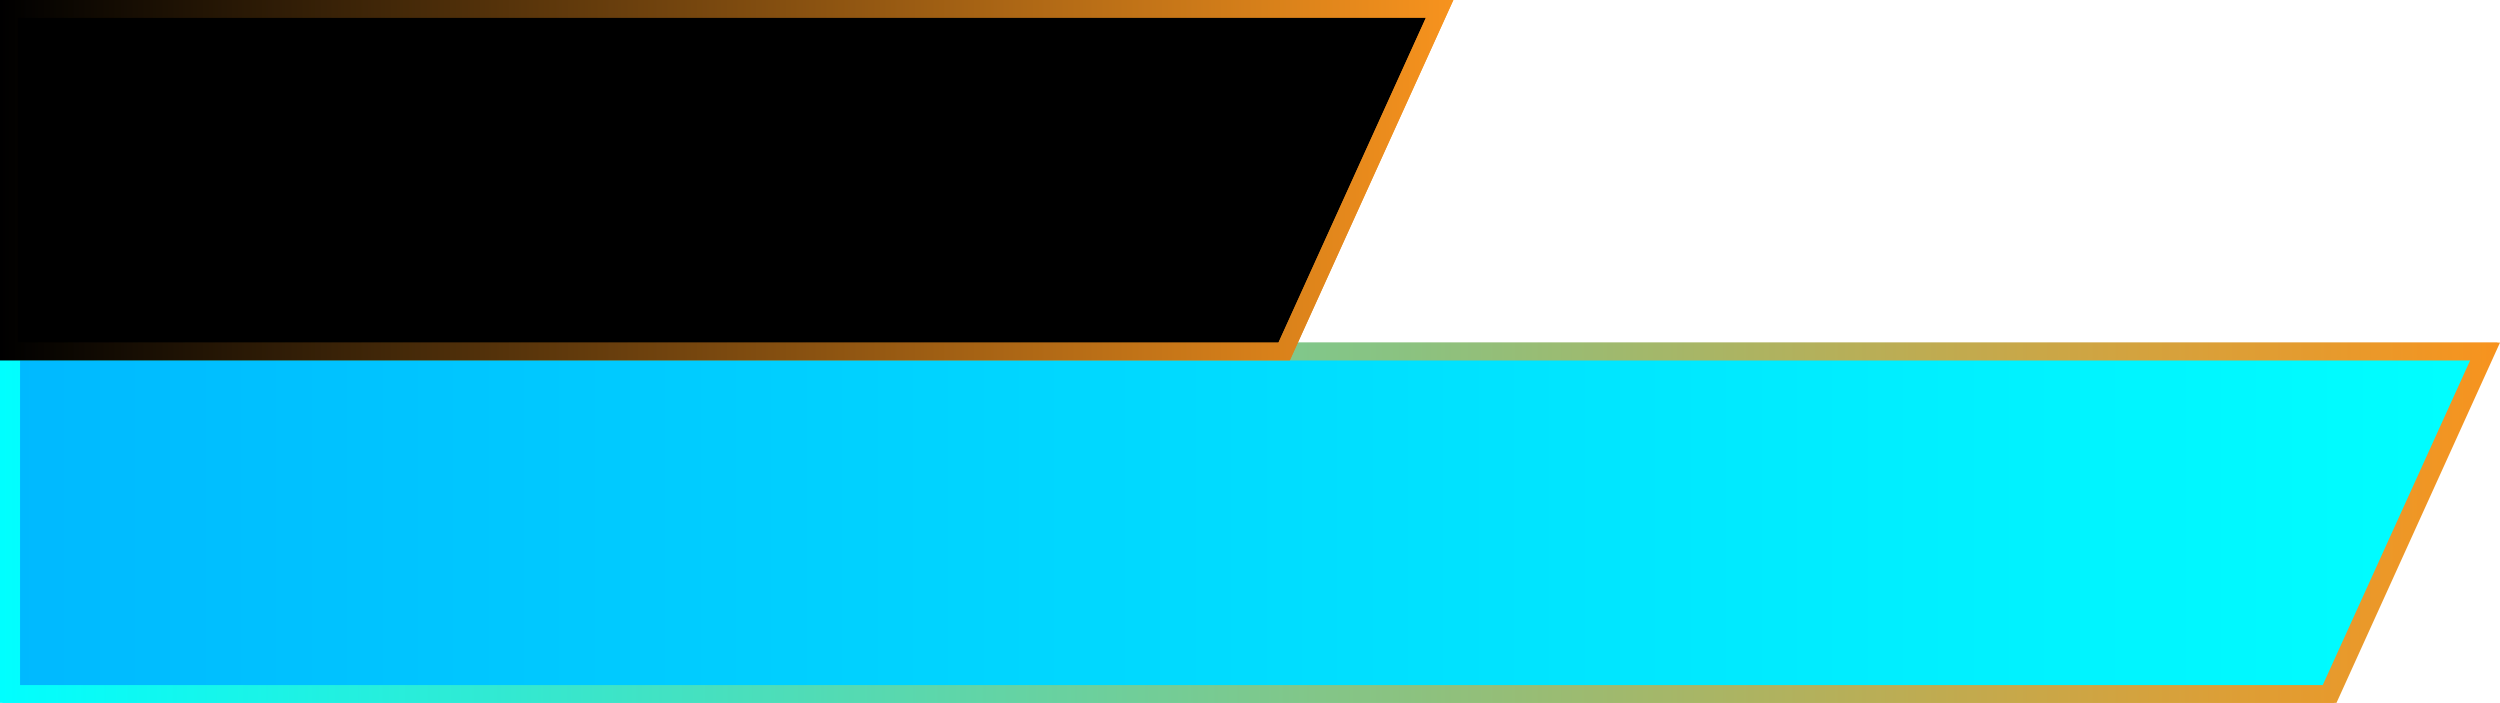 <?xml version="1.0" encoding="utf-8"?>
<!-- Generator: Adobe Illustrator 25.3.1, SVG Export Plug-In . SVG Version: 6.00 Build 0)  -->
<svg version="1.1" id="Capa_1" xmlns="http://www.w3.org/2000/svg" xmlns:xlink="http://www.w3.org/1999/xlink" x="0px" y="0px"
	 viewBox="0 0 425.03 119.5" style="enable-background:new 0 0 425.03 119.5;" xml:space="preserve">
<style type="text/css">
	.st0{fill:none;stroke:#00FFFF;stroke-width:0.5;stroke-miterlimit:10;}
	.st1{fill:url(#SVGID_1_);}
	.st2{fill:#FFFFFF;}
	.st3{filter:url(#Adobe_OpacityMaskFilter);}
	.st4{filter:url(#Adobe_OpacityMaskFilter_1_);}
	.st5{mask:url(#SVGID_2_);fill:url(#SVGID_3_);}
	.st6{fill:url(#SVGID_4_);}
	.st7{filter:url(#Adobe_OpacityMaskFilter_2_);}
	.st8{filter:url(#Adobe_OpacityMaskFilter_3_);}
	.st9{mask:url(#SVGID_5_);fill:url(#SVGID_6_);}
	.st10{fill:url(#SVGID_7_);}
	.st11{filter:url(#Adobe_OpacityMaskFilter_4_);}
	.st12{filter:url(#Adobe_OpacityMaskFilter_5_);}
	.st13{mask:url(#SVGID_8_);fill:url(#SVGID_9_);}
	.st14{fill:url(#SVGID_10_);}
	.st15{filter:url(#Adobe_OpacityMaskFilter_6_);}
	.st16{filter:url(#Adobe_OpacityMaskFilter_7_);}
	.st17{mask:url(#SVGID_11_);fill:url(#SVGID_12_);}
	.st18{fill:url(#SVGID_13_);}
	.st19{filter:url(#Adobe_OpacityMaskFilter_8_);}
	.st20{filter:url(#Adobe_OpacityMaskFilter_9_);}
	.st21{mask:url(#SVGID_14_);fill:url(#SVGID_15_);}
	.st22{fill:url(#SVGID_16_);}
	.st23{fill-rule:evenodd;clip-rule:evenodd;fill:#FFFFFF;}
	.st24{fill:#754C24;}
	.st25{fill:url(#SVGID_17_);}
	.st26{fill:#C4B78F;}
	.st27{fill:url(#SVGID_18_);}
	.st28{fill:none;stroke:#1A1A1A;stroke-width:2;stroke-miterlimit:10;}
	.st29{fill-rule:evenodd;clip-rule:evenodd;fill:url(#SVGID_19_);}
	.st30{fill-rule:evenodd;clip-rule:evenodd;fill:#E64456;}
	.st31{fill-rule:evenodd;clip-rule:evenodd;fill:url(#SVGID_20_);}
	.st32{fill-rule:evenodd;clip-rule:evenodd;fill:url(#SVGID_21_);}
	.st33{fill-rule:evenodd;clip-rule:evenodd;fill:url(#SVGID_22_);}
	.st34{fill-rule:evenodd;clip-rule:evenodd;fill:url(#SVGID_23_);}
	.st35{fill-rule:evenodd;clip-rule:evenodd;fill:url(#SVGID_24_);}
	.st36{fill-rule:evenodd;clip-rule:evenodd;fill:url(#SVGID_25_);}
	.st37{fill-rule:evenodd;clip-rule:evenodd;fill:url(#SVGID_26_);}
	.st38{fill-rule:evenodd;clip-rule:evenodd;fill:url(#SVGID_27_);}
	.st39{fill-rule:evenodd;clip-rule:evenodd;fill:url(#SVGID_28_);}
	.st40{fill-rule:evenodd;clip-rule:evenodd;fill:url(#SVGID_29_);}
	.st41{fill-rule:evenodd;clip-rule:evenodd;fill:url(#SVGID_30_);}
	.st42{fill-rule:evenodd;clip-rule:evenodd;fill:url(#SVGID_31_);}
	.st43{fill-rule:evenodd;clip-rule:evenodd;fill:url(#SVGID_32_);}
	.st44{fill-rule:evenodd;clip-rule:evenodd;fill:url(#SVGID_33_);}
	.st45{fill-rule:evenodd;clip-rule:evenodd;}
	.st46{fill:#E64456;}
	.st47{fill:url(#SVGID_34_);}
	.st48{fill:url(#SVGID_35_);}
	.st49{fill:url(#SVGID_36_);}
	.st50{fill:url(#SVGID_37_);}
	.st51{fill:#333333;stroke:#333333;stroke-miterlimit:10;}
	.st52{fill-rule:evenodd;clip-rule:evenodd;fill:url(#SVGID_38_);}
	.st53{clip-path:url(#SVGID_40_);}
	.st54{fill:#333333;}
	.st55{filter:url(#Adobe_OpacityMaskFilter_10_);}
	.st56{opacity:0.5;}
	.st57{mask:url(#SVGID_41_);fill:none;stroke:#001B26;stroke-width:3;stroke-miterlimit:10;}
	.st58{filter:url(#Adobe_OpacityMaskFilter_11_);}
	.st59{mask:url(#SVGID_42_);fill:none;stroke:#001B26;stroke-width:3;stroke-miterlimit:10;}
	.st60{fill:url(#SVGID_43_);}
	.st61{fill:url(#SVGID_44_);}
	.st62{fill:url(#SVGID_45_);}
	.st63{fill:url(#SVGID_46_);}
	.st64{fill-rule:evenodd;clip-rule:evenodd;fill:url(#SVGID_47_);}
	.st65{fill:url(#SVGID_48_);}
	.st66{fill:url(#SVGID_49_);}
	.st67{fill-rule:evenodd;clip-rule:evenodd;fill:url(#SVGID_50_);}
	.st68{fill-rule:evenodd;clip-rule:evenodd;fill:url(#SVGID_51_);}
	.st69{fill-rule:evenodd;clip-rule:evenodd;fill:url(#SVGID_52_);}
	.st70{fill-rule:evenodd;clip-rule:evenodd;fill:url(#SVGID_53_);}
	.st71{fill-rule:evenodd;clip-rule:evenodd;fill:url(#SVGID_54_);}
	.st72{fill-rule:evenodd;clip-rule:evenodd;fill:url(#SVGID_55_);}
	.st73{fill-rule:evenodd;clip-rule:evenodd;fill:url(#SVGID_56_);}
	.st74{fill-rule:evenodd;clip-rule:evenodd;fill:url(#SVGID_57_);}
	.st75{fill-rule:evenodd;clip-rule:evenodd;fill:url(#SVGID_58_);}
	.st76{fill-rule:evenodd;clip-rule:evenodd;fill:url(#SVGID_59_);}
	.st77{fill-rule:evenodd;clip-rule:evenodd;fill:url(#SVGID_60_);}
	.st78{fill-rule:evenodd;clip-rule:evenodd;fill:url(#SVGID_61_);}
	.st79{fill-rule:evenodd;clip-rule:evenodd;fill:url(#SVGID_62_);}
	.st80{fill-rule:evenodd;clip-rule:evenodd;fill:url(#SVGID_63_);}
	.st81{fill-rule:evenodd;clip-rule:evenodd;fill:url(#SVGID_64_);}
	.st82{fill:url(#SVGID_65_);}
	.st83{fill:url(#SVGID_66_);}
	.st84{fill:url(#SVGID_67_);}
	.st85{fill:url(#SVGID_68_);}
	.st86{fill-rule:evenodd;clip-rule:evenodd;fill:url(#SVGID_69_);}
	.st87{clip-path:url(#SVGID_71_);}
	.st88{fill:#333333;stroke:#333333;stroke-width:0.75;stroke-miterlimit:10;}
	.st89{filter:url(#Adobe_OpacityMaskFilter_12_);}
	.st90{mask:url(#SVGID_72_);fill:none;stroke:#001B26;stroke-width:3;stroke-miterlimit:10;}
	.st91{filter:url(#Adobe_OpacityMaskFilter_13_);}
	.st92{mask:url(#SVGID_73_);fill:none;stroke:#001B26;stroke-width:3;stroke-miterlimit:10;}
	.st93{fill:url(#SVGID_74_);}
	.st94{fill:url(#SVGID_75_);}
	.st95{fill:url(#SVGID_76_);}
	.st96{fill:url(#SVGID_77_);}
	.st97{fill-rule:evenodd;clip-rule:evenodd;fill:url(#SVGID_78_);}
	.st98{fill:url(#SVGID_79_);}
	.st99{fill:url(#SVGID_80_);}
	.st100{fill:none;stroke:#333333;stroke-width:3;stroke-miterlimit:10;}
	.st101{fill:url(#SVGID_81_);}
	.st102{filter:url(#Adobe_OpacityMaskFilter_14_);}
	.st103{filter:url(#Adobe_OpacityMaskFilter_15_);}
	.st104{mask:url(#SVGID_82_);fill:url(#SVGID_83_);}
	.st105{fill:url(#SVGID_84_);}
	.st106{filter:url(#Adobe_OpacityMaskFilter_16_);}
	.st107{filter:url(#Adobe_OpacityMaskFilter_17_);}
	.st108{mask:url(#SVGID_85_);fill:url(#SVGID_86_);}
	.st109{fill:url(#SVGID_87_);}
	.st110{filter:url(#Adobe_OpacityMaskFilter_18_);}
	.st111{filter:url(#Adobe_OpacityMaskFilter_19_);}
	.st112{mask:url(#SVGID_88_);fill:url(#SVGID_89_);}
	.st113{fill:url(#SVGID_90_);}
	.st114{filter:url(#Adobe_OpacityMaskFilter_20_);}
	.st115{filter:url(#Adobe_OpacityMaskFilter_21_);}
	.st116{mask:url(#SVGID_91_);fill:url(#SVGID_92_);}
	.st117{fill:url(#SVGID_93_);}
	.st118{filter:url(#Adobe_OpacityMaskFilter_22_);}
	.st119{filter:url(#Adobe_OpacityMaskFilter_23_);}
	.st120{mask:url(#SVGID_94_);fill:url(#SVGID_95_);}
	.st121{fill:url(#SVGID_96_);}
	.st122{fill:url(#SVGID_97_);}
	.st123{fill:url(#SVGID_98_);}
	.st124{fill-rule:evenodd;clip-rule:evenodd;fill:url(#SVGID_99_);}
	.st125{fill-rule:evenodd;clip-rule:evenodd;fill:url(#SVGID_100_);}
	.st126{fill-rule:evenodd;clip-rule:evenodd;fill:url(#SVGID_101_);}
	.st127{fill-rule:evenodd;clip-rule:evenodd;fill:url(#SVGID_102_);}
	.st128{fill-rule:evenodd;clip-rule:evenodd;fill:url(#SVGID_103_);}
	.st129{fill-rule:evenodd;clip-rule:evenodd;fill:url(#SVGID_104_);}
	.st130{fill-rule:evenodd;clip-rule:evenodd;fill:url(#SVGID_105_);}
	.st131{fill-rule:evenodd;clip-rule:evenodd;fill:url(#SVGID_106_);}
	.st132{fill-rule:evenodd;clip-rule:evenodd;fill:url(#SVGID_107_);}
	.st133{fill-rule:evenodd;clip-rule:evenodd;fill:url(#SVGID_108_);}
	.st134{fill-rule:evenodd;clip-rule:evenodd;fill:url(#SVGID_109_);}
	.st135{fill-rule:evenodd;clip-rule:evenodd;fill:url(#SVGID_110_);}
	.st136{fill-rule:evenodd;clip-rule:evenodd;fill:url(#SVGID_111_);}
	.st137{fill-rule:evenodd;clip-rule:evenodd;fill:url(#SVGID_112_);}
	.st138{fill-rule:evenodd;clip-rule:evenodd;fill:url(#SVGID_113_);}
	.st139{fill:url(#SVGID_114_);}
	.st140{fill:url(#SVGID_115_);}
	.st141{fill:url(#SVGID_116_);}
	.st142{fill:url(#SVGID_117_);}
	.st143{fill-rule:evenodd;clip-rule:evenodd;fill:url(#SVGID_118_);}
	.st144{clip-path:url(#SVGID_120_);}
	.st145{filter:url(#Adobe_OpacityMaskFilter_24_);}
	.st146{mask:url(#SVGID_121_);fill:none;stroke:#001B26;stroke-width:3;stroke-miterlimit:10;}
	.st147{filter:url(#Adobe_OpacityMaskFilter_25_);}
	.st148{mask:url(#SVGID_122_);fill:none;stroke:#001B26;stroke-width:3;stroke-miterlimit:10;}
	.st149{fill-rule:evenodd;clip-rule:evenodd;fill:url(#SVGID_123_);}
	.st150{fill:url(#SVGID_124_);}
	.st151{fill:url(#SVGID_125_);}
	.st152{fill:url(#SVGID_126_);}
	.st153{fill:url(#SVGID_127_);}
	.st154{fill:url(#SVGID_128_);}
	.st155{fill:url(#SVGID_129_);}
	.st156{fill:url(#SVGID_130_);}
	.st157{fill:#FFFFFF;stroke:#333333;stroke-width:0.5;stroke-miterlimit:10;}
	.st158{fill:#1E1E1E;}
	.st159{fill:none;}
	.st160{fill:none;stroke:#F3D774;stroke-width:0.75;stroke-miterlimit:10;}
	.st161{fill:#1A1A1A;}
	.st162{fill:#F2F2F2;stroke:#1A1A1A;stroke-miterlimit:10;}
	.st163{fill:none;stroke:#E6E6E6;stroke-width:2;stroke-miterlimit:10;}
	.st164{fill:none;stroke:#00FFFF;stroke-width:0.05;stroke-miterlimit:10;}
	.st165{fill:#00FFFF;}
	.st166{fill:url(#SVGID_131_);}
	.st167{filter:url(#Adobe_OpacityMaskFilter_26_);}
	.st168{filter:url(#Adobe_OpacityMaskFilter_27_);}
	.st169{mask:url(#SVGID_132_);fill:url(#SVGID_133_);}
	.st170{fill:url(#SVGID_134_);}
	.st171{filter:url(#Adobe_OpacityMaskFilter_28_);}
	.st172{filter:url(#Adobe_OpacityMaskFilter_29_);}
	.st173{mask:url(#SVGID_135_);fill:url(#SVGID_136_);}
	.st174{fill:url(#SVGID_137_);}
	.st175{filter:url(#Adobe_OpacityMaskFilter_30_);}
	.st176{filter:url(#Adobe_OpacityMaskFilter_31_);}
	.st177{mask:url(#SVGID_138_);fill:url(#SVGID_139_);}
	.st178{fill:url(#SVGID_140_);}
	.st179{filter:url(#Adobe_OpacityMaskFilter_32_);}
	.st180{filter:url(#Adobe_OpacityMaskFilter_33_);}
	.st181{mask:url(#SVGID_141_);fill:url(#SVGID_142_);}
	.st182{fill:url(#SVGID_143_);}
	.st183{filter:url(#Adobe_OpacityMaskFilter_34_);}
	.st184{filter:url(#Adobe_OpacityMaskFilter_35_);}
	.st185{mask:url(#SVGID_144_);fill:url(#SVGID_145_);}
	.st186{fill:url(#SVGID_146_);}
	.st187{fill:url(#SVGID_147_);}
	.st188{fill:url(#SVGID_148_);}
	.st189{fill-rule:evenodd;clip-rule:evenodd;fill:url(#SVGID_149_);}
	.st190{fill-rule:evenodd;clip-rule:evenodd;fill:url(#SVGID_150_);}
	.st191{fill-rule:evenodd;clip-rule:evenodd;fill:url(#SVGID_151_);}
	.st192{fill-rule:evenodd;clip-rule:evenodd;fill:url(#SVGID_152_);}
	.st193{fill-rule:evenodd;clip-rule:evenodd;fill:url(#SVGID_153_);}
	.st194{fill-rule:evenodd;clip-rule:evenodd;fill:url(#SVGID_154_);}
	.st195{fill-rule:evenodd;clip-rule:evenodd;fill:url(#SVGID_155_);}
	.st196{fill-rule:evenodd;clip-rule:evenodd;fill:url(#SVGID_156_);}
	.st197{fill-rule:evenodd;clip-rule:evenodd;fill:url(#SVGID_157_);}
	.st198{fill-rule:evenodd;clip-rule:evenodd;fill:url(#SVGID_158_);}
	.st199{fill-rule:evenodd;clip-rule:evenodd;fill:url(#SVGID_159_);}
	.st200{fill-rule:evenodd;clip-rule:evenodd;fill:url(#SVGID_160_);}
	.st201{fill-rule:evenodd;clip-rule:evenodd;fill:url(#SVGID_161_);}
	.st202{fill-rule:evenodd;clip-rule:evenodd;fill:url(#SVGID_162_);}
	.st203{fill-rule:evenodd;clip-rule:evenodd;fill:url(#SVGID_163_);}
	.st204{fill:url(#SVGID_164_);}
	.st205{fill:url(#SVGID_165_);}
	.st206{fill:url(#SVGID_166_);}
	.st207{fill:url(#SVGID_167_);}
	.st208{fill-rule:evenodd;clip-rule:evenodd;fill:url(#SVGID_168_);}
	.st209{clip-path:url(#SVGID_170_);}
	.st210{filter:url(#Adobe_OpacityMaskFilter_36_);}
	.st211{mask:url(#SVGID_171_);fill:none;stroke:#001B26;stroke-width:3;stroke-miterlimit:10;}
	.st212{filter:url(#Adobe_OpacityMaskFilter_37_);}
	.st213{mask:url(#SVGID_172_);fill:none;stroke:#001B26;stroke-width:3;stroke-miterlimit:10;}
	.st214{fill:url(#SVGID_173_);}
	.st215{fill:url(#SVGID_174_);}
	.st216{fill:url(#SVGID_175_);}
	.st217{fill:url(#SVGID_176_);}
	.st218{fill-rule:evenodd;clip-rule:evenodd;fill:url(#SVGID_177_);}
	.st219{fill-rule:evenodd;clip-rule:evenodd;fill:url(#SVGID_178_);}
	.st220{fill:none;stroke:#5B320E;stroke-miterlimit:10;}
	.st221{fill:url(#SVGID_179_);}
	.st222{filter:url(#Adobe_OpacityMaskFilter_38_);}
	.st223{filter:url(#Adobe_OpacityMaskFilter_39_);}
	.st224{mask:url(#SVGID_180_);fill:url(#SVGID_181_);}
	.st225{fill:url(#SVGID_182_);}
	.st226{filter:url(#Adobe_OpacityMaskFilter_40_);}
	.st227{filter:url(#Adobe_OpacityMaskFilter_41_);}
	.st228{mask:url(#SVGID_183_);fill:url(#SVGID_184_);}
	.st229{fill:url(#SVGID_185_);}
	.st230{filter:url(#Adobe_OpacityMaskFilter_42_);}
	.st231{filter:url(#Adobe_OpacityMaskFilter_43_);}
	.st232{mask:url(#SVGID_186_);fill:url(#SVGID_187_);}
	.st233{fill:url(#SVGID_188_);}
	.st234{filter:url(#Adobe_OpacityMaskFilter_44_);}
	.st235{filter:url(#Adobe_OpacityMaskFilter_45_);}
	.st236{mask:url(#SVGID_189_);fill:url(#SVGID_190_);}
	.st237{fill:url(#SVGID_191_);}
	.st238{filter:url(#Adobe_OpacityMaskFilter_46_);}
	.st239{filter:url(#Adobe_OpacityMaskFilter_47_);}
	.st240{mask:url(#SVGID_192_);fill:url(#SVGID_193_);}
	.st241{fill:url(#SVGID_194_);}
	.st242{fill-rule:evenodd;clip-rule:evenodd;fill:url(#SVGID_195_);}
	.st243{fill-rule:evenodd;clip-rule:evenodd;fill:url(#SVGID_196_);}
	.st244{fill-rule:evenodd;clip-rule:evenodd;fill:url(#SVGID_197_);}
	.st245{fill-rule:evenodd;clip-rule:evenodd;fill:url(#SVGID_198_);}
	.st246{fill-rule:evenodd;clip-rule:evenodd;fill:url(#SVGID_199_);}
	.st247{fill-rule:evenodd;clip-rule:evenodd;fill:url(#SVGID_200_);}
	.st248{fill-rule:evenodd;clip-rule:evenodd;fill:url(#SVGID_201_);}
	.st249{fill-rule:evenodd;clip-rule:evenodd;fill:url(#SVGID_202_);}
	.st250{fill-rule:evenodd;clip-rule:evenodd;fill:url(#SVGID_203_);}
	.st251{fill-rule:evenodd;clip-rule:evenodd;fill:url(#SVGID_204_);}
	.st252{fill-rule:evenodd;clip-rule:evenodd;fill:url(#SVGID_205_);}
	.st253{fill-rule:evenodd;clip-rule:evenodd;fill:url(#SVGID_206_);}
	.st254{fill-rule:evenodd;clip-rule:evenodd;fill:url(#SVGID_207_);}
	.st255{fill-rule:evenodd;clip-rule:evenodd;fill:url(#SVGID_208_);}
	.st256{fill-rule:evenodd;clip-rule:evenodd;fill:url(#SVGID_209_);}
	.st257{fill:url(#SVGID_210_);}
	.st258{fill:url(#SVGID_211_);}
	.st259{fill:url(#SVGID_212_);}
	.st260{fill:url(#SVGID_213_);}
	.st261{fill-rule:evenodd;clip-rule:evenodd;fill:url(#SVGID_214_);}
	.st262{clip-path:url(#SVGID_216_);}
	.st263{filter:url(#Adobe_OpacityMaskFilter_48_);}
	.st264{mask:url(#SVGID_217_);fill:none;stroke:#001B26;stroke-width:3;stroke-miterlimit:10;}
	.st265{filter:url(#Adobe_OpacityMaskFilter_49_);}
	.st266{mask:url(#SVGID_218_);fill:none;stroke:#001B26;stroke-width:3;stroke-miterlimit:10;}
	.st267{fill:url(#SVGID_219_);}
	.st268{fill:url(#SVGID_220_);}
	.st269{fill:url(#SVGID_221_);}
	.st270{fill:url(#SVGID_222_);}
	.st271{fill:url(#SVGID_223_);}
	.st272{fill:url(#SVGID_224_);}
	.st273{fill-rule:evenodd;clip-rule:evenodd;fill:url(#SVGID_225_);}
	.st274{fill-rule:evenodd;clip-rule:evenodd;fill:#29ABE2;}
	.st275{fill:url(#SVGID_226_);}
	.st276{filter:url(#Adobe_OpacityMaskFilter_50_);}
	.st277{filter:url(#Adobe_OpacityMaskFilter_51_);}
	.st278{mask:url(#SVGID_227_);fill:url(#SVGID_228_);}
	.st279{fill:url(#SVGID_229_);}
	.st280{filter:url(#Adobe_OpacityMaskFilter_52_);}
	.st281{filter:url(#Adobe_OpacityMaskFilter_53_);}
	.st282{mask:url(#SVGID_230_);fill:url(#SVGID_231_);}
	.st283{fill:url(#SVGID_232_);}
	.st284{filter:url(#Adobe_OpacityMaskFilter_54_);}
	.st285{filter:url(#Adobe_OpacityMaskFilter_55_);}
	.st286{mask:url(#SVGID_233_);fill:url(#SVGID_234_);}
	.st287{fill:url(#SVGID_235_);}
	.st288{filter:url(#Adobe_OpacityMaskFilter_56_);}
	.st289{filter:url(#Adobe_OpacityMaskFilter_57_);}
	.st290{mask:url(#SVGID_236_);fill:url(#SVGID_237_);}
	.st291{fill:url(#SVGID_238_);}
	.st292{filter:url(#Adobe_OpacityMaskFilter_58_);}
	.st293{filter:url(#Adobe_OpacityMaskFilter_59_);}
	.st294{mask:url(#SVGID_239_);fill:url(#SVGID_240_);}
	.st295{fill:url(#SVGID_241_);}
	.st296{opacity:0.72;fill:#006790;}
	.st297{fill:#006790;}
	.st298{fill:url(#SVGID_242_);}
	.st299{fill:url(#SVGID_243_);}
	.st300{fill:url(#SVGID_244_);}
	.st301{filter:url(#Adobe_OpacityMaskFilter_60_);}
	.st302{filter:url(#Adobe_OpacityMaskFilter_61_);}
	.st303{mask:url(#SVGID_245_);fill:url(#SVGID_246_);}
	.st304{fill:url(#SVGID_247_);}
	.st305{filter:url(#Adobe_OpacityMaskFilter_62_);}
	.st306{filter:url(#Adobe_OpacityMaskFilter_63_);}
	.st307{mask:url(#SVGID_248_);fill:url(#SVGID_249_);}
	.st308{fill:url(#SVGID_250_);}
	.st309{filter:url(#Adobe_OpacityMaskFilter_64_);}
	.st310{filter:url(#Adobe_OpacityMaskFilter_65_);}
	.st311{mask:url(#SVGID_251_);fill:url(#SVGID_252_);}
	.st312{fill:url(#SVGID_253_);}
	.st313{filter:url(#Adobe_OpacityMaskFilter_66_);}
	.st314{filter:url(#Adobe_OpacityMaskFilter_67_);}
	.st315{mask:url(#SVGID_254_);fill:url(#SVGID_255_);}
	.st316{fill:url(#SVGID_256_);}
	.st317{filter:url(#Adobe_OpacityMaskFilter_68_);}
	.st318{filter:url(#Adobe_OpacityMaskFilter_69_);}
	.st319{mask:url(#SVGID_257_);fill:url(#SVGID_258_);}
	.st320{fill:url(#SVGID_259_);}
	.st321{fill-rule:evenodd;clip-rule:evenodd;fill:url(#SVGID_260_);}
	.st322{fill-rule:evenodd;clip-rule:evenodd;fill:url(#SVGID_261_);}
	.st323{fill-rule:evenodd;clip-rule:evenodd;fill:url(#SVGID_262_);}
	.st324{fill-rule:evenodd;clip-rule:evenodd;fill:url(#SVGID_263_);}
	.st325{fill-rule:evenodd;clip-rule:evenodd;fill:url(#SVGID_264_);}
	.st326{fill-rule:evenodd;clip-rule:evenodd;fill:url(#SVGID_265_);}
	.st327{fill-rule:evenodd;clip-rule:evenodd;fill:url(#SVGID_266_);}
	.st328{fill-rule:evenodd;clip-rule:evenodd;fill:url(#SVGID_267_);}
	.st329{fill-rule:evenodd;clip-rule:evenodd;fill:url(#SVGID_268_);}
	.st330{fill-rule:evenodd;clip-rule:evenodd;fill:url(#SVGID_269_);}
	.st331{fill-rule:evenodd;clip-rule:evenodd;fill:url(#SVGID_270_);}
	.st332{fill-rule:evenodd;clip-rule:evenodd;fill:url(#SVGID_271_);}
	.st333{fill-rule:evenodd;clip-rule:evenodd;fill:url(#SVGID_272_);}
	.st334{fill-rule:evenodd;clip-rule:evenodd;fill:url(#SVGID_273_);}
	.st335{fill-rule:evenodd;clip-rule:evenodd;fill:url(#SVGID_274_);}
	.st336{fill:url(#SVGID_275_);}
	.st337{fill:url(#SVGID_276_);}
	.st338{fill:url(#SVGID_277_);}
	.st339{fill:url(#SVGID_278_);}
	.st340{fill-rule:evenodd;clip-rule:evenodd;fill:url(#SVGID_279_);}
	.st341{clip-path:url(#SVGID_281_);}
	.st342{filter:url(#Adobe_OpacityMaskFilter_70_);}
	.st343{mask:url(#SVGID_282_);fill:none;stroke:#001B26;stroke-width:3;stroke-miterlimit:10;}
	.st344{filter:url(#Adobe_OpacityMaskFilter_71_);}
	.st345{mask:url(#SVGID_283_);fill:none;stroke:#001B26;stroke-width:3;stroke-miterlimit:10;}
	.st346{fill:url(#SVGID_284_);}
	.st347{fill:url(#SVGID_285_);}
	.st348{fill:url(#SVGID_286_);}
	.st349{fill:url(#SVGID_287_);}
	.st350{fill-rule:evenodd;clip-rule:evenodd;fill:url(#SVGID_288_);}
	.st351{fill:url(#SVGID_289_);}
	.st352{opacity:0.42;}
	.st353{fill:#666666;}
	.st354{opacity:0.25;}
	.st355{opacity:0.24;}
	.st356{fill:#6B81A0;}
	.st357{fill:url(#SVGID_292_);}
	.st358{fill:none;stroke:url(#SVGID_293_);stroke-width:3;stroke-miterlimit:10;}
	.st359{fill:url(#SVGID_294_);}
	.st360{fill:none;stroke:url(#SVGID_295_);stroke-width:3;stroke-miterlimit:10;}
	.st361{fill:url(#SVGID_296_);}
	.st362{fill:#2D2D2D;}
	.st363{fill:none;stroke:#FFFFFF;stroke-width:0;stroke-linecap:round;stroke-linejoin:round;}
	.st364{fill:#F5F5F5;}
	.st365{fill:none;stroke:#FFFFFF;stroke-width:2;stroke-miterlimit:10;}
	.st366{fill:#161616;}
	.st367{filter:url(#Adobe_OpacityMaskFilter_72_);}
	.st368{opacity:0.64;mask:url(#SVGID_297_);}
	.st369{fill:#FFFFFF;stroke:#000000;stroke-width:2;stroke-miterlimit:10;}
	.st370{opacity:0.53;fill:#2D2D2D;}
	.st371{opacity:0.36;}
	.st372{clip-path:url(#SVGID_299_);fill:#EBAE44;}
	.st373{clip-path:url(#SVGID_299_);}
	.st374{fill:url(#SVGID_308_);}
	.st375{clip-path:url(#SVGID_314_);fill:#EBAE44;}
	.st376{clip-path:url(#SVGID_314_);}
	.st377{fill:url(#SVGID_323_);}
	.st378{clip-path:url(#SVGID_329_);fill:#EBAE44;}
	.st379{clip-path:url(#SVGID_329_);}
	.st380{fill:url(#SVGID_338_);}
	.st381{clip-path:url(#SVGID_344_);fill:#EBAE44;}
	.st382{clip-path:url(#SVGID_344_);}
	.st383{fill:url(#SVGID_353_);}
	.st384{clip-path:url(#SVGID_359_);fill:#EBAE44;}
	.st385{clip-path:url(#SVGID_359_);}
	.st386{fill:url(#SVGID_368_);}
	.st387{fill:url(#SVGID_373_);}
	.st388{fill:url(#SVGID_374_);}
	.st389{fill:url(#SVGID_375_);}
	.st390{fill:url(#SVGID_376_);}
	.st391{fill:url(#SVGID_377_);}
	.st392{fill:url(#SVGID_378_);}
	.st393{fill:url(#SVGID_379_);}
	.st394{fill:url(#SVGID_380_);}
	.st395{fill:url(#SVGID_381_);}
	.st396{fill:url(#SVGID_382_);}
	.st397{fill:url(#SVGID_383_);}
	.st398{fill:url(#SVGID_384_);}
	.st399{fill:url(#SVGID_385_);}
	.st400{fill:url(#SVGID_386_);}
	.st401{fill:url(#SVGID_387_);}
	.st402{fill:url(#SVGID_388_);}
	.st403{fill:url(#SVGID_389_);}
	.st404{fill:none;stroke:url(#SVGID_390_);stroke-width:3;stroke-miterlimit:10;}
	.st405{fill:url(#SVGID_391_);}
	.st406{fill:none;stroke:url(#SVGID_392_);stroke-width:3;stroke-miterlimit:10;}
	.st407{fill:url(#SVGID_393_);}
	.st408{filter:url(#Adobe_OpacityMaskFilter_73_);}
	.st409{opacity:0.64;mask:url(#SVGID_394_);}
	.st410{fill:url(#SVGID_395_);}
	.st411{fill:url(#SVGID_396_);}
	.st412{clip-path:url(#SVGID_398_);fill:#EBAE44;}
	.st413{clip-path:url(#SVGID_398_);}
	.st414{fill:url(#SVGID_407_);}
	.st415{clip-path:url(#SVGID_413_);fill:#EBAE44;}
	.st416{clip-path:url(#SVGID_413_);}
	.st417{fill:url(#SVGID_422_);}
	.st418{clip-path:url(#SVGID_428_);fill:#EBAE44;}
	.st419{clip-path:url(#SVGID_428_);}
	.st420{fill:url(#SVGID_437_);}
	.st421{clip-path:url(#SVGID_443_);fill:#EBAE44;}
	.st422{clip-path:url(#SVGID_443_);}
	.st423{fill:url(#SVGID_452_);}
	.st424{clip-path:url(#SVGID_458_);fill:#EBAE44;}
	.st425{clip-path:url(#SVGID_458_);}
	.st426{fill:url(#SVGID_467_);}
	.st427{fill:url(#SVGID_472_);}
	.st428{fill:url(#SVGID_473_);}
	.st429{fill:url(#SVGID_474_);}
	.st430{fill:url(#SVGID_475_);}
	.st431{fill:url(#SVGID_476_);}
	.st432{fill:url(#SVGID_477_);}
	.st433{fill:url(#SVGID_478_);}
	.st434{fill:url(#SVGID_479_);}
	.st435{fill:url(#SVGID_480_);}
	.st436{fill:url(#SVGID_481_);}
	.st437{fill:url(#SVGID_482_);}
	.st438{fill:url(#SVGID_483_);}
	.st439{fill:url(#SVGID_484_);}
	.st440{fill:url(#SVGID_485_);}
	.st441{filter:url(#Adobe_OpacityMaskFilter_74_);}
	.st442{opacity:0.64;mask:url(#SVGID_486_);}
	.st443{fill:url(#SVGID_487_);}
	.st444{fill:url(#SVGID_488_);}
	.st445{clip-path:url(#SVGID_490_);fill:#EBAE44;}
	.st446{clip-path:url(#SVGID_490_);}
	.st447{fill:url(#SVGID_499_);}
	.st448{clip-path:url(#SVGID_505_);fill:#EBAE44;}
	.st449{clip-path:url(#SVGID_505_);}
	.st450{fill:url(#SVGID_514_);}
	.st451{clip-path:url(#SVGID_520_);fill:#EBAE44;}
	.st452{clip-path:url(#SVGID_520_);}
	.st453{fill:url(#SVGID_529_);}
	.st454{clip-path:url(#SVGID_535_);fill:#EBAE44;}
	.st455{clip-path:url(#SVGID_535_);}
	.st456{fill:url(#SVGID_544_);}
	.st457{clip-path:url(#SVGID_550_);fill:#EBAE44;}
	.st458{clip-path:url(#SVGID_550_);}
	.st459{fill:url(#SVGID_559_);}
	.st460{fill:url(#SVGID_564_);}
	.st461{fill:url(#SVGID_565_);}
	.st462{fill:url(#SVGID_566_);}
	.st463{fill:url(#SVGID_567_);}
	.st464{fill:url(#SVGID_568_);}
	.st465{fill:url(#SVGID_569_);}
	.st466{fill:url(#SVGID_570_);}
	.st467{fill:url(#SVGID_571_);}
	.st468{fill:url(#SVGID_572_);}
	.st469{fill:url(#SVGID_573_);}
	.st470{fill:url(#SVGID_574_);}
	.st471{fill:url(#SVGID_575_);}
	.st472{fill:url(#SVGID_576_);}
	.st473{filter:url(#Adobe_OpacityMaskFilter_75_);}
	.st474{filter:url(#Adobe_OpacityMaskFilter_76_);}
	.st475{mask:url(#SVGID_577_);fill:url(#SVGID_578_);}
	.st476{fill:url(#SVGID_579_);}
	.st477{filter:url(#Adobe_OpacityMaskFilter_77_);}
	.st478{filter:url(#Adobe_OpacityMaskFilter_78_);}
	.st479{mask:url(#SVGID_580_);fill:url(#SVGID_581_);}
	.st480{fill:url(#SVGID_582_);}
	.st481{filter:url(#Adobe_OpacityMaskFilter_79_);}
	.st482{filter:url(#Adobe_OpacityMaskFilter_80_);}
	.st483{mask:url(#SVGID_583_);fill:url(#SVGID_584_);}
	.st484{fill:url(#SVGID_585_);}
	.st485{filter:url(#Adobe_OpacityMaskFilter_81_);}
	.st486{filter:url(#Adobe_OpacityMaskFilter_82_);}
	.st487{mask:url(#SVGID_586_);fill:url(#SVGID_587_);}
	.st488{fill:url(#SVGID_588_);}
	.st489{filter:url(#Adobe_OpacityMaskFilter_83_);}
	.st490{filter:url(#Adobe_OpacityMaskFilter_84_);}
	.st491{mask:url(#SVGID_589_);fill:url(#SVGID_590_);}
	.st492{fill:url(#SVGID_591_);}
	.st493{fill:url(#SVGID_592_);}
	.st494{filter:url(#Adobe_OpacityMaskFilter_85_);}
	.st495{filter:url(#Adobe_OpacityMaskFilter_86_);}
	.st496{mask:url(#SVGID_593_);fill:url(#SVGID_594_);}
	.st497{fill:url(#SVGID_595_);}
	.st498{filter:url(#Adobe_OpacityMaskFilter_87_);}
	.st499{filter:url(#Adobe_OpacityMaskFilter_88_);}
	.st500{mask:url(#SVGID_596_);fill:url(#SVGID_597_);}
	.st501{fill:url(#SVGID_598_);}
	.st502{filter:url(#Adobe_OpacityMaskFilter_89_);}
	.st503{filter:url(#Adobe_OpacityMaskFilter_90_);}
	.st504{mask:url(#SVGID_599_);fill:url(#SVGID_600_);}
	.st505{fill:url(#SVGID_601_);}
	.st506{filter:url(#Adobe_OpacityMaskFilter_91_);}
	.st507{filter:url(#Adobe_OpacityMaskFilter_92_);}
	.st508{mask:url(#SVGID_602_);fill:url(#SVGID_603_);}
	.st509{fill:url(#SVGID_604_);}
	.st510{filter:url(#Adobe_OpacityMaskFilter_93_);}
	.st511{filter:url(#Adobe_OpacityMaskFilter_94_);}
	.st512{mask:url(#SVGID_605_);fill:url(#SVGID_606_);}
	.st513{fill:url(#SVGID_607_);}
	.st514{fill:url(#SVGID_608_);}
	.st515{filter:url(#Adobe_OpacityMaskFilter_95_);}
	.st516{filter:url(#Adobe_OpacityMaskFilter_96_);}
	.st517{mask:url(#SVGID_609_);fill:url(#SVGID_610_);}
	.st518{fill:url(#SVGID_611_);}
	.st519{filter:url(#Adobe_OpacityMaskFilter_97_);}
	.st520{filter:url(#Adobe_OpacityMaskFilter_98_);}
	.st521{mask:url(#SVGID_612_);fill:url(#SVGID_613_);}
	.st522{fill:url(#SVGID_614_);}
	.st523{filter:url(#Adobe_OpacityMaskFilter_99_);}
	.st524{filter:url(#Adobe_OpacityMaskFilter_100_);}
	.st525{mask:url(#SVGID_615_);fill:url(#SVGID_616_);}
	.st526{fill:url(#SVGID_617_);}
	.st527{filter:url(#Adobe_OpacityMaskFilter_101_);}
	.st528{filter:url(#Adobe_OpacityMaskFilter_102_);}
	.st529{mask:url(#SVGID_618_);fill:url(#SVGID_619_);}
	.st530{fill:url(#SVGID_620_);}
	.st531{filter:url(#Adobe_OpacityMaskFilter_103_);}
	.st532{filter:url(#Adobe_OpacityMaskFilter_104_);}
	.st533{mask:url(#SVGID_621_);fill:url(#SVGID_622_);}
	.st534{fill:url(#SVGID_623_);}
	.st535{fill:url(#SVGID_624_);}
	.st536{filter:url(#Adobe_OpacityMaskFilter_105_);}
	.st537{filter:url(#Adobe_OpacityMaskFilter_106_);}
	.st538{mask:url(#SVGID_625_);fill:url(#SVGID_626_);}
	.st539{fill:url(#SVGID_627_);}
	.st540{filter:url(#Adobe_OpacityMaskFilter_107_);}
	.st541{filter:url(#Adobe_OpacityMaskFilter_108_);}
	.st542{mask:url(#SVGID_628_);fill:url(#SVGID_629_);}
	.st543{fill:url(#SVGID_630_);}
	.st544{filter:url(#Adobe_OpacityMaskFilter_109_);}
	.st545{filter:url(#Adobe_OpacityMaskFilter_110_);}
	.st546{mask:url(#SVGID_631_);fill:url(#SVGID_632_);}
	.st547{fill:url(#SVGID_633_);}
	.st548{filter:url(#Adobe_OpacityMaskFilter_111_);}
	.st549{filter:url(#Adobe_OpacityMaskFilter_112_);}
	.st550{mask:url(#SVGID_634_);fill:url(#SVGID_635_);}
	.st551{fill:url(#SVGID_636_);}
	.st552{filter:url(#Adobe_OpacityMaskFilter_113_);}
	.st553{filter:url(#Adobe_OpacityMaskFilter_114_);}
	.st554{mask:url(#SVGID_637_);fill:url(#SVGID_638_);}
	.st555{fill:url(#SVGID_639_);}
	.st556{fill:url(#SVGID_640_);}
	.st557{filter:url(#Adobe_OpacityMaskFilter_115_);}
	.st558{filter:url(#Adobe_OpacityMaskFilter_116_);}
	.st559{mask:url(#SVGID_641_);fill:url(#SVGID_642_);}
	.st560{fill:url(#SVGID_643_);}
	.st561{filter:url(#Adobe_OpacityMaskFilter_117_);}
	.st562{filter:url(#Adobe_OpacityMaskFilter_118_);}
	.st563{mask:url(#SVGID_644_);fill:url(#SVGID_645_);}
	.st564{fill:url(#SVGID_646_);}
	.st565{filter:url(#Adobe_OpacityMaskFilter_119_);}
	.st566{filter:url(#Adobe_OpacityMaskFilter_120_);}
	.st567{mask:url(#SVGID_647_);fill:url(#SVGID_648_);}
	.st568{fill:url(#SVGID_649_);}
	.st569{filter:url(#Adobe_OpacityMaskFilter_121_);}
	.st570{filter:url(#Adobe_OpacityMaskFilter_122_);}
	.st571{mask:url(#SVGID_650_);fill:url(#SVGID_651_);}
	.st572{fill:url(#SVGID_652_);}
	.st573{filter:url(#Adobe_OpacityMaskFilter_123_);}
	.st574{filter:url(#Adobe_OpacityMaskFilter_124_);}
	.st575{mask:url(#SVGID_653_);fill:url(#SVGID_654_);}
	.st576{fill:url(#SVGID_655_);}
	.st577{fill:url(#SVGID_656_);}
	.st578{filter:url(#Adobe_OpacityMaskFilter_125_);}
	.st579{filter:url(#Adobe_OpacityMaskFilter_126_);}
	.st580{mask:url(#SVGID_657_);fill:url(#SVGID_658_);}
	.st581{fill:url(#SVGID_659_);}
	.st582{filter:url(#Adobe_OpacityMaskFilter_127_);}
	.st583{filter:url(#Adobe_OpacityMaskFilter_128_);}
	.st584{mask:url(#SVGID_660_);fill:url(#SVGID_661_);}
	.st585{fill:url(#SVGID_662_);}
	.st586{filter:url(#Adobe_OpacityMaskFilter_129_);}
	.st587{filter:url(#Adobe_OpacityMaskFilter_130_);}
	.st588{mask:url(#SVGID_663_);fill:url(#SVGID_664_);}
	.st589{fill:url(#SVGID_665_);}
	.st590{filter:url(#Adobe_OpacityMaskFilter_131_);}
	.st591{filter:url(#Adobe_OpacityMaskFilter_132_);}
	.st592{mask:url(#SVGID_666_);fill:url(#SVGID_667_);}
	.st593{fill:url(#SVGID_668_);}
	.st594{filter:url(#Adobe_OpacityMaskFilter_133_);}
	.st595{filter:url(#Adobe_OpacityMaskFilter_134_);}
	.st596{mask:url(#SVGID_669_);fill:url(#SVGID_670_);}
	.st597{fill:url(#SVGID_671_);}
	.st598{fill:url(#SVGID_672_);}
	.st599{filter:url(#Adobe_OpacityMaskFilter_135_);}
	.st600{filter:url(#Adobe_OpacityMaskFilter_136_);}
	.st601{mask:url(#SVGID_673_);fill:url(#SVGID_674_);}
	.st602{fill:url(#SVGID_675_);}
	.st603{filter:url(#Adobe_OpacityMaskFilter_137_);}
	.st604{filter:url(#Adobe_OpacityMaskFilter_138_);}
	.st605{mask:url(#SVGID_676_);fill:url(#SVGID_677_);}
	.st606{fill:url(#SVGID_678_);}
	.st607{filter:url(#Adobe_OpacityMaskFilter_139_);}
	.st608{filter:url(#Adobe_OpacityMaskFilter_140_);}
	.st609{mask:url(#SVGID_679_);fill:url(#SVGID_680_);}
	.st610{fill:url(#SVGID_681_);}
	.st611{filter:url(#Adobe_OpacityMaskFilter_141_);}
	.st612{filter:url(#Adobe_OpacityMaskFilter_142_);}
	.st613{mask:url(#SVGID_682_);fill:url(#SVGID_683_);}
	.st614{fill:url(#SVGID_684_);}
	.st615{filter:url(#Adobe_OpacityMaskFilter_143_);}
	.st616{filter:url(#Adobe_OpacityMaskFilter_144_);}
	.st617{mask:url(#SVGID_685_);fill:url(#SVGID_686_);}
	.st618{fill:url(#SVGID_687_);}
	.st619{fill:url(#SVGID_688_);}
	.st620{filter:url(#Adobe_OpacityMaskFilter_145_);}
	.st621{filter:url(#Adobe_OpacityMaskFilter_146_);}
	.st622{mask:url(#SVGID_689_);fill:url(#SVGID_690_);}
	.st623{fill:url(#SVGID_691_);}
	.st624{filter:url(#Adobe_OpacityMaskFilter_147_);}
	.st625{filter:url(#Adobe_OpacityMaskFilter_148_);}
	.st626{mask:url(#SVGID_692_);fill:url(#SVGID_693_);}
	.st627{fill:url(#SVGID_694_);}
	.st628{filter:url(#Adobe_OpacityMaskFilter_149_);}
	.st629{filter:url(#Adobe_OpacityMaskFilter_150_);}
	.st630{mask:url(#SVGID_695_);fill:url(#SVGID_696_);}
	.st631{fill:url(#SVGID_697_);}
	.st632{filter:url(#Adobe_OpacityMaskFilter_151_);}
	.st633{filter:url(#Adobe_OpacityMaskFilter_152_);}
	.st634{mask:url(#SVGID_698_);fill:url(#SVGID_699_);}
	.st635{fill:url(#SVGID_700_);}
	.st636{filter:url(#Adobe_OpacityMaskFilter_153_);}
	.st637{filter:url(#Adobe_OpacityMaskFilter_154_);}
	.st638{mask:url(#SVGID_701_);fill:url(#SVGID_702_);}
	.st639{fill:url(#SVGID_703_);}
	.st640{fill:url(#SVGID_704_);}
	.st641{filter:url(#Adobe_OpacityMaskFilter_155_);}
	.st642{filter:url(#Adobe_OpacityMaskFilter_156_);}
	.st643{mask:url(#SVGID_705_);fill:url(#SVGID_706_);}
	.st644{fill:url(#SVGID_707_);}
	.st645{filter:url(#Adobe_OpacityMaskFilter_157_);}
	.st646{filter:url(#Adobe_OpacityMaskFilter_158_);}
	.st647{mask:url(#SVGID_708_);fill:url(#SVGID_709_);}
	.st648{fill:url(#SVGID_710_);}
	.st649{filter:url(#Adobe_OpacityMaskFilter_159_);}
	.st650{filter:url(#Adobe_OpacityMaskFilter_160_);}
	.st651{mask:url(#SVGID_711_);fill:url(#SVGID_712_);}
	.st652{fill:url(#SVGID_713_);}
	.st653{filter:url(#Adobe_OpacityMaskFilter_161_);}
	.st654{filter:url(#Adobe_OpacityMaskFilter_162_);}
	.st655{mask:url(#SVGID_714_);fill:url(#SVGID_715_);}
	.st656{fill:url(#SVGID_716_);}
	.st657{filter:url(#Adobe_OpacityMaskFilter_163_);}
	.st658{filter:url(#Adobe_OpacityMaskFilter_164_);}
	.st659{mask:url(#SVGID_717_);fill:url(#SVGID_718_);}
	.st660{fill:url(#SVGID_719_);}
	.st661{fill:url(#SVGID_720_);}
	.st662{filter:url(#Adobe_OpacityMaskFilter_165_);}
	.st663{filter:url(#Adobe_OpacityMaskFilter_166_);}
	.st664{mask:url(#SVGID_721_);fill:url(#SVGID_722_);}
	.st665{fill:url(#SVGID_723_);}
	.st666{filter:url(#Adobe_OpacityMaskFilter_167_);}
	.st667{filter:url(#Adobe_OpacityMaskFilter_168_);}
	.st668{mask:url(#SVGID_724_);fill:url(#SVGID_725_);}
	.st669{fill:url(#SVGID_726_);}
	.st670{filter:url(#Adobe_OpacityMaskFilter_169_);}
	.st671{filter:url(#Adobe_OpacityMaskFilter_170_);}
	.st672{mask:url(#SVGID_727_);fill:url(#SVGID_728_);}
	.st673{fill:url(#SVGID_729_);}
	.st674{filter:url(#Adobe_OpacityMaskFilter_171_);}
	.st675{filter:url(#Adobe_OpacityMaskFilter_172_);}
	.st676{mask:url(#SVGID_730_);fill:url(#SVGID_731_);}
	.st677{fill:url(#SVGID_732_);}
	.st678{filter:url(#Adobe_OpacityMaskFilter_173_);}
	.st679{filter:url(#Adobe_OpacityMaskFilter_174_);}
	.st680{mask:url(#SVGID_733_);fill:url(#SVGID_734_);}
	.st681{fill:url(#SVGID_735_);}
	.st682{fill:url(#SVGID_736_);}
	.st683{fill:#F2F2F2;}
	.st684{fill:#F3D774;}
	.st685{fill:#F7931E;}
	.st686{fill:url(#SVGID_737_);}
	.st687{fill:url(#SVGID_738_);}
	.st688{fill:url(#SVGID_739_);}
	.st689{fill:url(#SVGID_740_);}
	.st690{fill:#F15A24;}
	.st691{fill:url(#SVGID_741_);}
	.st692{fill:url(#SVGID_742_);}
	.st693{fill:url(#SVGID_743_);}
	.st694{fill:url(#SVGID_744_);}
	.st695{fill:#ED1C24;}
	.st696{fill:url(#SVGID_745_);}
	.st697{fill:url(#SVGID_746_);}
	.st698{fill:url(#SVGID_747_);}
	.st699{fill:url(#SVGID_748_);}
	.st700{fill:#0071BC;}
	.st701{fill:url(#SVGID_749_);}
	.st702{fill:url(#SVGID_750_);}
	.st703{fill:url(#SVGID_751_);}
	.st704{fill:url(#SVGID_752_);}
	.st705{opacity:0.67;}
	.st706{fill:url(#SVGID_753_);}
	.st707{fill:url(#SVGID_754_);}
	.st708{opacity:0.46;}
	.st709{filter:url(#Adobe_OpacityMaskFilter_175_);}
	.st710{opacity:0.79;mask:url(#SVGID_755_);}
	.st711{fill:url(#SVGID_756_);}
	.st712{fill:url(#SVGID_757_);}
	.st713{fill:url(#SVGID_758_);}
	.st714{fill:none;stroke:url(#SVGID_759_);stroke-width:3;stroke-miterlimit:10;}
	.st715{fill:url(#SVGID_760_);}
	.st716{fill:none;stroke:url(#SVGID_761_);stroke-width:3;stroke-miterlimit:10;}
	.st717{fill:url(#SVGID_762_);}
	.st718{fill:url(#SVGID_763_);}
	.st719{fill:url(#SVGID_764_);}
	.st720{fill:url(#SVGID_765_);}
	.st721{fill:url(#SVGID_766_);}
	.st722{fill:url(#SVGID_767_);}
	.st723{fill:url(#SVGID_768_);}
	.st724{fill:url(#SVGID_771_);}
	.st725{fill:url(#SVGID_772_);}
	.st726{fill:#745C89;}
	.st727{fill:#897159;}
	.st728{fill:#82575A;}
	.st729{fill:#4C725D;}
	.st730{opacity:0.73;fill:#666666;}
	.st731{opacity:0.58;fill:#666666;}
	.st732{fill:#3D3D3D;}
	.st733{fill:none;stroke:#FFFFFF;stroke-width:0.75;stroke-miterlimit:10;}
	.st734{fill:url(#SVGID_777_);}
	.st735{fill:url(#SVGID_778_);}
	.st736{fill:url(#SVGID_779_);}
	.st737{fill:url(#SVGID_780_);}
	.st738{fill:#383838;}
	.st739{opacity:0.7;fill:#383838;}
	.st740{fill:url(#SVGID_781_);}
	.st741{fill:url(#SVGID_782_);}
	.st742{fill:url(#SVGID_783_);}
	.st743{fill:url(#SVGID_784_);}
	.st744{fill:none;stroke:#B3B3B3;stroke-miterlimit:10;}
	.st745{opacity:0.7;}
	.st746{fill:none;stroke:#FFFFFF;stroke-width:3;stroke-miterlimit:10;}
	.st747{fill:#4B5870;}
	.st748{fill:#684151;}
	.st749{fill:url(#SVGID_789_);}
	.st750{fill:none;stroke:url(#SVGID_790_);stroke-width:3;stroke-miterlimit:10;}
	.st751{fill:url(#SVGID_791_);}
	.st752{fill:none;stroke:url(#SVGID_792_);stroke-width:3;stroke-miterlimit:10;}
	.st753{fill:url(#SVGID_793_);}
	.st754{fill:url(#SVGID_794_);}
	.st755{fill:none;stroke:url(#SVGID_795_);stroke-width:3;stroke-miterlimit:10;}
	.st756{fill:url(#SVGID_796_);}
	.st757{fill:none;stroke:url(#SVGID_797_);stroke-width:3;stroke-miterlimit:10;}
	.st758{fill:url(#SVGID_798_);}
</style>
<g>
	<g>
		<linearGradient id="SVGID_1_" gradientUnits="userSpaceOnUse" x1="1.914" y1="88.876" x2="422.699" y2="88.876">
			<stop  offset="0" style="stop-color:#00B9FF"/>
			<stop  offset="1" style="stop-color:#00FFFF"/>
		</linearGradient>
		<polygon class="st1" points="422.7,59.75 1.91,59.75 1.91,118 396.26,118 		"/>
		
			<linearGradient id="SVGID_2_" gradientUnits="userSpaceOnUse" x1="425.027" y1="-10484.978" x2="0.414" y2="-10484.978" gradientTransform="matrix(1 0 0 -1 0 -10396.103)">
			<stop  offset="0" style="stop-color:#F7931E"/>
			<stop  offset="1" style="stop-color:#00FFFF"/>
		</linearGradient>
		<polygon style="fill:none;stroke:url(#SVGID_2_);stroke-width:3;stroke-miterlimit:10;" points="422.7,59.75 1.91,59.75 1.91,118 
			396.26,118 		"/>
	</g>
	<g>
		<g>
			<g>
				
					<linearGradient id="SVGID_3_" gradientUnits="userSpaceOnUse" x1="424.613" y1="-10484.978" x2="0" y2="-10484.978" gradientTransform="matrix(1 0 0 -1 0 -10396.103)">
					<stop  offset="0" style="stop-color:#F7931E"/>
					<stop  offset="1" style="stop-color:#00FFFF"/>
				</linearGradient>
				<path style="fill:url(#SVGID_3_);" d="M396.81,119.5H0l0-61.25h424.61L396.81,119.5z M3,116.5h391.88l25.08-55.25H3V116.5z"/>
			</g>
		</g>
	</g>
	<g>
		<g>
			<polygon points="244.76,1.5 1.5,1.5 1.5,59.75 218.32,59.75 			"/>
			
				<linearGradient id="SVGID_4_" gradientUnits="userSpaceOnUse" x1="247.091" y1="-10557.267" x2="1.242370e-09" y2="-10557.267" gradientTransform="matrix(1 0 0 -1 0 -10526.642)">
				<stop  offset="0" style="stop-color:#F7931E"/>
				<stop  offset="1" style="stop-color:#000000"/>
			</linearGradient>
			<polygon style="fill:none;stroke:url(#SVGID_4_);stroke-width:3;stroke-miterlimit:10;" points="244.76,1.5 1.5,1.5 1.5,59.75 
				218.32,59.75 			"/>
		</g>
		<g>
			<g>
				<g>
					<g>
						
							<linearGradient id="SVGID_5_" gradientUnits="userSpaceOnUse" x1="247.091" y1="-10557.267" x2="1.612574e-04" y2="-10557.267" gradientTransform="matrix(1 0 0 -1 0 -10526.642)">
							<stop  offset="0" style="stop-color:#F7931E"/>
							<stop  offset="1" style="stop-color:#000000"/>
						</linearGradient>
						<path style="fill:url(#SVGID_5_);" d="M219.29,61.25H0L0,0l247.09,0L219.29,61.25z M3,58.25h214.35L242.43,3H3V58.25z"/>
					</g>
				</g>
			</g>
		</g>
	</g>
</g>
</svg>
